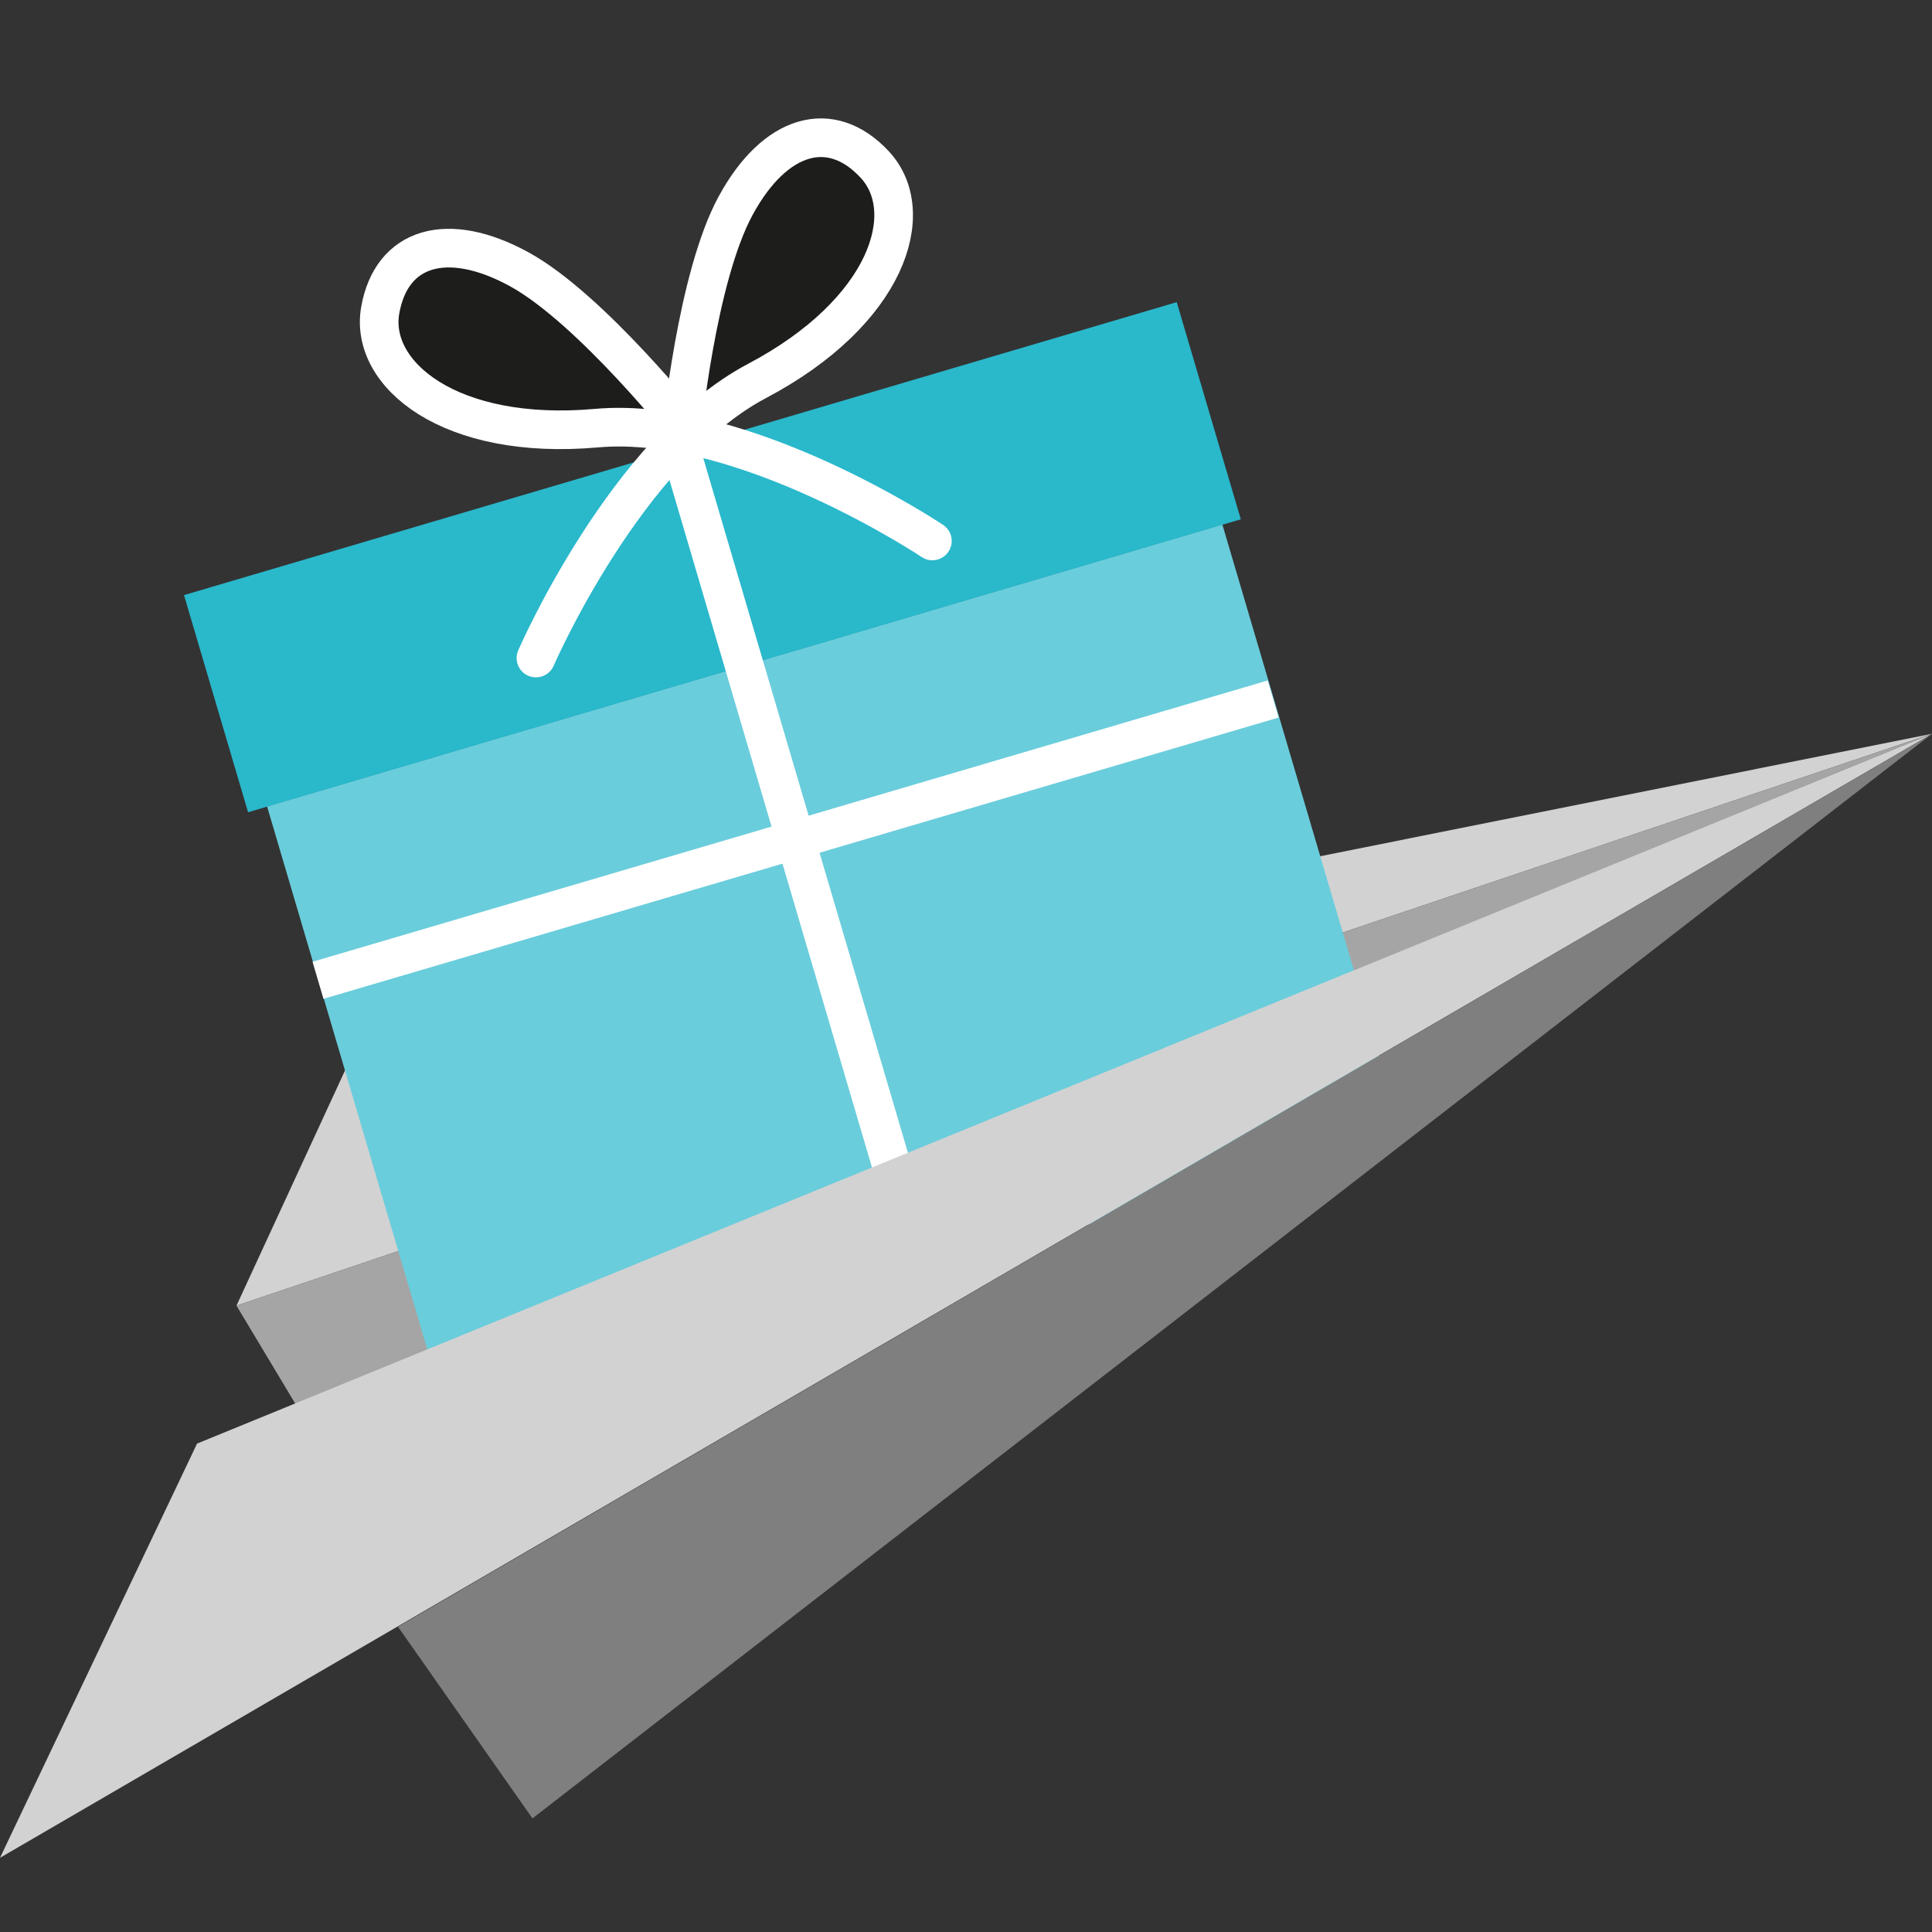 <?xml version="1.0" encoding="utf-8"?>
<!-- Generator: Adobe Illustrator 27.1.1, SVG Export Plug-In . SVG Version: 6.00 Build 0)  -->
<svg version="1.1" id="Ebene_1" xmlns="http://www.w3.org/2000/svg" xmlns:xlink="http://www.w3.org/1999/xlink" x="0px" y="0px"
	 viewBox="0 0 50 50" style="enable-background:new 0 0 50 50;" xml:space="preserve">
<rect x="0" y="0" width="50" height="50" fill="#333333" stroke="none"/>
<style type="text/css">
	.st0{fill:#D2D2D2;}
	.st1{fill:#A5A5A5;}
	.st2{fill:#6ACDDB;}
	.st3{fill:#2AB8CB;}
	.st4{fill:#1D1D1B;stroke:#FFFFFF;stroke-miterlimit:10;}
	.st5{fill:#1D1D1B;stroke:#FFFFFF;stroke-linecap:round;stroke-linejoin:round;stroke-miterlimit:10;}
	.st6{fill:#7F7F7F;}
</style>
<g>
	<polygon class="st0" points="50,18.99 9.18,27.16 6.12,33.79 	"/>
	<polygon class="st1" points="50,18.99 6.12,33.79 7.65,36.34 	"/>
	<g>
		
			<rect x="8.7" y="16.9" transform="matrix(0.959 -0.283 0.283 0.959 -6.215 7.123)" class="st2" width="25.78" height="16.4"/>
		
			<rect x="5.04" y="11.5" transform="matrix(0.959 -0.283 0.283 0.959 -3.326 5.799)" class="st3" width="26.79" height="5.86"/>
		<g>
			<line class="st4" x1="17.61" y1="11.62" x2="23.9" y2="32.97"/>
			<line class="st4" x1="8.23" y1="25.37" x2="32.95" y2="18.09"/>
			<g>
				<path class="st5" d="M24.13,14c0,0-4.88-3.26-8.69-2.92c-3.81,0.34-5.89-1.4-5.6-3.05s1.74-2.08,3.6-1.06s4.37,4.19,4.37,4.19"
					/>
				<path class="st5" d="M13.87,17.03c0,0,2.33-5.38,5.72-7.17s4.19-4.37,3.05-5.6s-2.59-0.8-3.6,1.06c-1.02,1.87-1.4,5.89-1.4,5.89
					"/>
			</g>
		</g>
	</g>
	<polygon class="st0" points="50,18.99 5.1,37.36 0,48.08 	"/>
	<polygon class="st6" points="50,18.99 10.3,42.1 13.78,47.06 	"/>
</g>
</svg>
